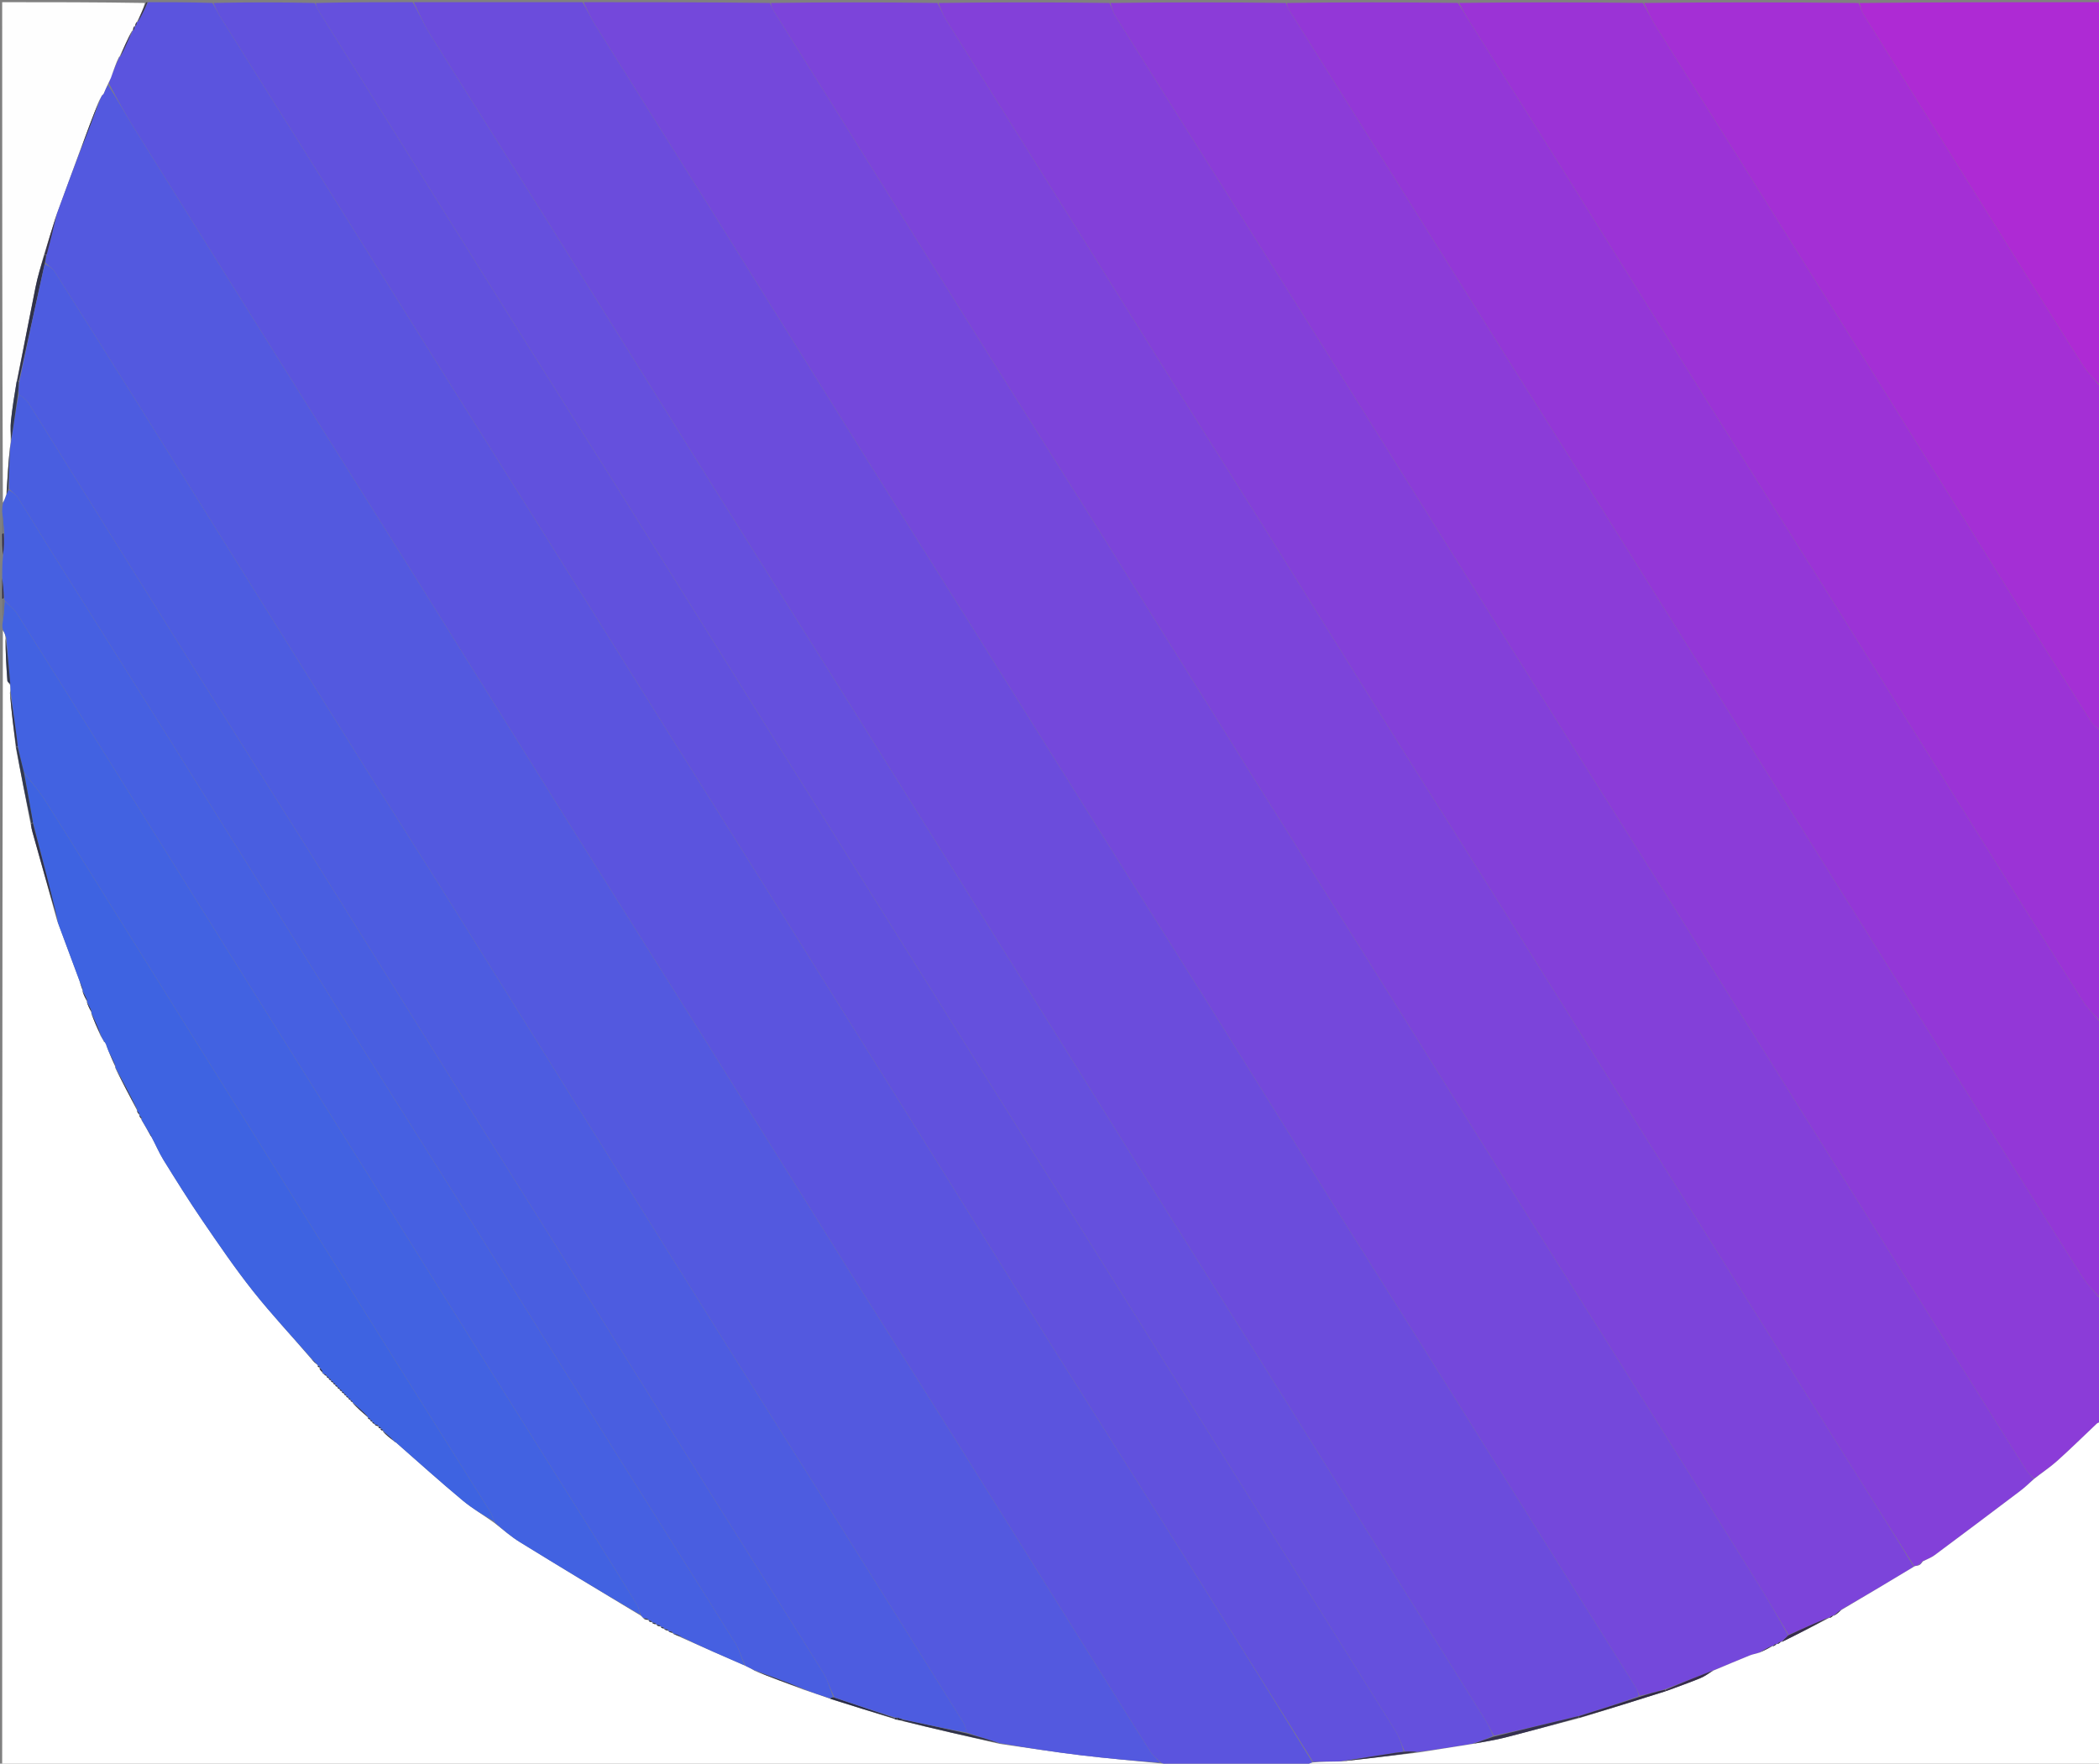 <svg version="1.1" id="Layer_1" xmlns="http://www.w3.org/2000/svg" xmlns:xlink="http://www.w3.org/1999/xlink" x="0px" y="0px"
	 width="100%" viewBox="0 0 964 810" enable-background="new 0 0 964 810" xml:space="preserve">
<rect x="0" y="0" width="964" height="810" fill="#808080" stroke="none"/>
<path fill="#FFFFFF" opacity="1" stroke="none" 
	d="
M538,811 
	C359.072,811 180.144,811 1,811 
	C1,637.308 1,463.617 1.324,289.587 
	C2.067,290.48 2.487,291.712 2.538,293.162 
	C2.554,299.783 2.903,306.188 3.385,312.584 
	C3.432,313.207 4.303,313.767 4.784,314.954 
	C4.824,316.344 4.871,317.137 4.563,318.134 
	C5.227,326.558 6.246,334.779 7.26,343.403 
	C9.522,355.203 11.79,366.598 14.049,378.397 
	C14.331,379.913 14.605,381.03 14.915,382.138 
	C18.621,395.405 22.332,408.671 26.048,422.236 
	C26.405,423.406 26.775,424.27 27.103,425.15 
	C30.304,433.746 33.498,442.344 36.612,450.756 
	C37.006,452.069 37.483,453.567 37.976,455.036 
	C37.993,455.006 37.925,455.015 37.907,455.372 
	C38.579,457.174 39.268,458.62 39.975,460.035 
	C39.992,460.005 39.924,460.019 39.91,460.374 
	C40.584,462.174 41.273,463.619 41.978,465.034 
	C41.994,465.004 41.929,465.023 41.919,465.402 
	C43.253,468.918 44.597,472.056 46.077,475.501 
	C46.813,476.714 47.41,477.621 47.881,478.585 
	C47.754,478.641 47.637,478.395 47.637,478.395 
	C47.637,478.395 48.009,478.393 48.254,478.785 
	C48.633,479.456 48.767,479.734 48.833,480.003 
	C48.766,479.994 48.695,479.812 49.003,480.517 
	C49.476,481.709 49.642,482.194 49.897,482.832 
	C50.978,485.343 51.969,487.7 52.978,490.03 
	C52.996,490.002 52.934,490.025 52.939,490.399 
	C56.282,497.201 59.621,503.63 62.977,510.031 
	C62.995,510.003 62.931,510.02 62.922,510.327 
	C63.263,511.109 63.612,511.584 63.978,512.031 
	C63.996,512.003 63.932,512.019 63.924,512.325 
	C64.266,513.107 64.617,513.582 64.983,514.031 
	C64.998,514.003 64.94,514.028 64.977,514.391 
	C66.556,517.137 68.099,519.521 69.642,521.904 
	C69.554,521.906 69.426,521.946 69.385,521.903 
	C69.277,521.789 69.208,521.639 69.471,521.935 
	C71.576,525.859 73.082,529.508 75.136,532.816 
	C80.906,542.108 86.689,551.405 92.86,560.43 
	C100.391,571.442 107.915,582.502 116.194,592.946 
	C124.707,603.686 134.126,613.709 143.07,624.221 
	C143.997,625.294 145.001,626.191 145.997,627.047 
	C145.989,627.007 145.909,627.027 145.855,627.383 
	C146.171,627.874 146.541,628.007 146.923,628.099 
	C146.935,628.057 146.847,628.059 146.693,628.407 
	C147.064,629.303 147.59,629.852 148.128,630.536 
	C148.242,630.852 148.395,630.927 148.788,631.152 
	C149.311,631.628 149.646,631.851 149.987,632.04 
	C149.992,632.007 149.929,632.032 149.979,632.304 
	C150.34,632.742 150.652,632.907 150.978,633.039 
	C150.994,633.006 150.928,633.037 150.979,633.308 
	C151.341,633.744 151.652,633.908 151.978,634.039 
	C151.994,634.006 151.928,634.037 151.979,634.308 
	C152.341,634.744 152.652,634.908 152.978,635.039 
	C152.994,635.006 152.928,635.037 152.979,635.308 
	C153.34,635.744 153.65,635.908 153.977,636.04 
	C153.994,636.006 153.927,636.04 153.975,636.312 
	C154.334,636.748 154.646,636.911 154.976,637.04 
	C154.994,637.006 154.926,637.042 154.975,637.314 
	C155.335,637.749 155.646,637.911 155.976,638.04 
	C155.994,638.006 155.926,638.042 155.975,638.314 
	C156.335,638.749 156.646,638.911 156.976,639.04 
	C156.994,639.006 156.926,639.042 156.975,639.315 
	C157.339,639.751 157.653,639.913 157.979,640.042 
	C157.991,640.009 157.924,640.031 157.973,640.308 
	C158.341,640.748 158.658,640.912 158.983,641.043 
	C158.991,641.009 158.923,641.023 158.973,641.301 
	C159.341,641.744 159.659,641.911 159.984,642.043 
	C159.991,642.009 159.923,642.023 159.973,642.301 
	C160.341,642.744 160.659,642.911 160.984,643.043 
	C160.991,643.009 160.923,643.023 160.973,643.3 
	C161.339,643.744 161.656,643.911 161.982,644.044 
	C161.991,644.009 161.926,644.039 161.989,644.371 
	C164.354,646.827 166.658,648.95 168.976,651.041 
	C168.991,651.008 168.922,651.029 168.971,651.304 
	C169.335,651.743 169.649,651.908 169.978,652.04 
	C169.993,652.007 169.927,652.038 169.979,652.309 
	C170.341,652.744 170.652,652.908 170.979,653.039 
	C170.994,653.006 170.928,653.038 170.982,653.308 
	C171.352,653.74 171.668,653.901 171.991,654.032 
	C171.997,654.002 171.941,654.026 172.101,654.338 
	C172.821,654.824 173.38,654.998 173.944,655.123 
	C173.95,655.074 173.853,655.091 173.743,655.457 
	C174.057,655.931 174.482,656.039 174.927,656.1 
	C174.947,656.052 174.853,656.095 174.748,656.447 
	C175.077,656.905 175.512,657.01 175.956,657.075 
	C175.965,657.033 175.886,657.064 175.836,657.404 
	C177.458,659.123 179.132,660.502 181.002,662.011 
	C181.198,662.141 181.667,662.193 181.71,662.329 
	C181.609,662.427 181.466,662.389 181.323,662.351 
	C181.381,662.255 181.44,662.159 181.745,662.375 
	C192.134,671.52 202.15,680.506 212.479,689.117 
	C216.969,692.861 222.101,695.835 227.092,699.463 
	C231.096,702.625 234.767,705.777 238.835,708.287 
	C257.161,719.595 275.6,730.721 294.231,741.983 
	C294.803,742.395 295.142,742.737 295.667,743.411 
	C296.554,743.871 297.255,743.999 297.969,744.083 
	C297.982,744.038 297.903,744.089 297.945,744.475 
	C298.485,744.937 298.983,745.013 299.488,745.052 
	C299.494,745.016 299.429,745.049 299.629,745.432 
	C300.385,745.905 300.941,745.996 301.494,746.05 
	C301.491,746.015 301.429,746.049 301.629,746.432 
	C302.385,746.905 302.941,746.995 303.492,747.05 
	C303.488,747.014 303.426,747.052 303.542,747.386 
	C304.102,747.836 304.546,747.952 304.993,748.036 
	C304.996,748.004 304.941,748.037 305.115,748.288 
	C305.854,748.715 306.418,748.891 306.989,749.036 
	C306.996,749.004 306.941,749.037 307.115,749.288 
	C307.854,749.715 308.418,749.891 308.989,750.036 
	C308.997,750.004 308.942,750.039 309.13,750.299 
	C310.489,750.994 311.661,751.429 313.067,752.145 
	C322.868,756.581 332.433,760.735 342.332,765.041 
	C343.931,765.815 345.198,766.439 346.608,767.351 
	C354.007,770.354 361.261,773.07 368.884,775.946 
	C373.203,777.395 377.154,778.684 381.354,780.226 
	C391.314,783.41 401.026,786.341 410.872,789.496 
	C411.339,789.772 411.672,789.823 412.299,789.972 
	C413.002,790.074 413.411,790.077 414.087,790.344 
	C429.103,794.007 443.851,797.408 459.046,800.901 
	C471.754,802.718 483.995,804.626 496.286,806.112 
	C508.495,807.589 520.755,808.641 533.378,809.929 
	C535.175,810.319 536.588,810.659 538,811 
z"/>
<path fill="#7448DB" opacity="1" stroke="none" 
	d="
M268,1 
	C296.354,1 324.708,1 353.536,1.371 
	C354.339,2.659 354.516,3.67 355.02,4.478 
	C365.298,20.951 375.63,37.391 385.917,53.859 
	C408.955,90.733 431.939,127.641 455.012,164.493 
	C471.57,190.937 488.29,217.279 504.843,243.726 
	C527.91,280.582 550.859,317.512 573.915,354.375 
	C591.516,382.515 609.237,410.579 626.844,438.716 
	C648.675,473.605 670.414,508.551 692.247,543.438 
	C706.774,566.65 721.436,589.776 735.969,612.984 
	C759.575,650.679 783.154,688.39 806.675,726.138 
	C811.755,734.289 816.54,742.624 821.274,751.104 
	C820.069,752.248 819.05,753.162 818.018,754.042 
	C818.004,754.008 818.068,754.043 817.713,753.949 
	C816.914,754.264 816.47,754.672 816.016,755.045 
	C816.006,755.01 816.069,755.046 815.714,754.952 
	C814.915,755.265 814.471,755.672 814.015,756.045 
	C814.005,756.009 814.067,756.049 813.702,755.934 
	C811.664,756.819 809.992,757.819 807.958,759 
	C806.219,759.561 804.787,759.808 803.472,760.343 
	C797.941,762.592 792.445,764.926 786.579,767.26 
	C779.136,770.146 772.05,773.003 764.569,775.856 
	C760.452,776.967 756.73,778.082 752.978,778.827 
	C752.29,777.128 751.739,775.73 750.957,774.477 
	C740.676,758.004 730.355,741.557 720.058,725.095 
	C698.496,690.624 676.96,656.136 655.376,621.678 
	C642.337,600.862 629.18,580.119 616.162,559.29 
	C595.053,525.514 574.047,491.674 552.936,457.899 
	C538.334,434.538 523.604,411.256 508.978,387.911 
	C487.478,353.596 466.035,319.246 444.538,284.93 
	C429.736,261.301 414.841,237.731 400.065,214.086 
	C375.967,175.525 351.969,136.9 327.859,98.346 
	C309.644,69.219 291.292,40.177 273.085,11.044 
	C271.104,7.875 269.681,4.356 268,1 
z"/>
<path fill="#6B4CDC" opacity="1" stroke="none" 
	d="
M267.531,1 
	C269.681,4.356 271.104,7.875 273.085,11.044 
	C291.292,40.177 309.644,69.219 327.859,98.346 
	C351.969,136.9 375.967,175.525 400.065,214.086 
	C414.841,237.731 429.736,261.301 444.538,284.93 
	C466.035,319.246 487.478,353.596 508.978,387.911 
	C523.604,411.256 538.334,434.538 552.936,457.899 
	C574.047,491.674 595.053,525.514 616.162,559.29 
	C629.18,580.119 642.337,600.862 655.376,621.678 
	C676.96,656.136 698.496,690.624 720.058,725.095 
	C730.355,741.557 740.676,758.004 750.957,774.477 
	C751.739,775.73 752.29,777.128 752.676,779.028 
	C743.273,782.467 734.142,785.336 724.633,788.238 
	C711.548,791.355 698.841,794.439 686.084,797.137 
	C684.557,794.17 683.167,791.535 681.592,789.016 
	C667.429,766.358 653.221,743.728 639.051,721.075 
	C617.576,686.746 596.142,652.39 574.647,618.073 
	C558.173,591.771 541.598,565.533 525.13,539.227 
	C503.378,504.483 481.687,469.701 459.968,434.937 
	C434.908,394.824 409.877,354.692 384.775,314.606 
	C365.309,283.52 345.704,252.523 326.251,221.43 
	C301.516,181.896 276.917,142.277 252.175,102.748 
	C233.949,73.628 215.532,44.628 197.348,15.482 
	C194.494,10.907 192.43,5.84 190,1 
	C215.688,1 241.375,1 267.531,1 
z"/>
<path fill="#5B54DE" opacity="1" stroke="none" 
	d="
M538.4,811 
	C536.588,810.659 535.175,810.319 533.318,809.593 
	C531.396,807.727 529.595,806.453 528.496,804.731 
	C521.619,793.957 514.894,783.086 508.126,772.242 
	C485.099,735.349 462.112,698.43 439.035,661.568 
	C422.475,635.117 405.741,608.774 389.184,582.321 
	C366.111,545.457 343.172,508.508 320.095,471.645 
	C301.862,442.521 283.452,413.507 265.222,384.381 
	C240.476,344.842 215.857,305.224 191.125,265.677 
	C173.522,237.529 155.797,209.457 138.175,181.321 
	C112.711,140.666 87.26,100.002 61.88,59.294 
	C57.682,52.561 53.87,45.588 49.96,38.21 
	C50.334,37.064 50.627,36.434 50.846,35.576 
	C52.165,32.211 53.557,29.073 54.971,25.966 
	C54.991,25.998 54.922,25.967 55.286,25.998 
	C57.416,21.997 59.183,17.966 60.97,13.966 
	C60.991,13.996 60.921,13.973 61.286,13.977 
	C61.752,13.299 61.852,12.616 61.971,11.964 
	C61.991,11.995 61.921,11.972 62.288,11.979 
	C62.757,11.303 62.859,10.62 62.978,9.969 
	C62.995,10 62.936,9.962 63.283,10.083 
	C65.087,7.137 66.543,4.068 68,1 
	C77.688,1 87.375,1 97.568,1.358 
	C99.043,3.638 99.87,5.65 101.008,7.468 
	C113.602,27.581 126.277,47.643 138.866,67.76 
	C160.609,102.507 182.29,137.292 204.028,172.042 
	C217.934,194.271 231.917,216.451 245.827,238.678 
	C267.483,273.283 289.088,307.919 310.75,342.521 
	C325.455,366.011 340.244,389.45 354.952,412.938 
	C376.618,447.538 398.264,482.15 419.883,516.778 
	C440.975,550.562 461.973,584.404 483.108,618.16 
	C499.929,645.026 516.931,671.777 533.786,698.621 
	C556.905,735.441 579.96,772.301 602.833,809.46 
	C600.749,810.185 598.874,810.592 597,811 
	C596.25,811 595.5,811 594.117,810.676 
	C590.257,810.291 587.031,810.229 583.369,810.074 
	C579.622,810.32 576.311,810.66 573,811 
	C569.969,811 566.939,811 563.321,810.584 
	C559.157,810.134 555.58,810.1 551.557,810.045 
	C548.074,810.35 545.037,810.675 542,811 
	C540.933,811 539.867,811 538.4,811 
z"/>
<path fill="#7C44DA" opacity="1" stroke="none" 
	d="
M821.461,750.874 
	C816.54,742.624 811.755,734.289 806.675,726.138 
	C783.154,688.39 759.575,650.679 735.969,612.984 
	C721.436,589.776 706.774,566.65 692.247,543.438 
	C670.414,508.551 648.675,473.605 626.844,438.716 
	C609.237,410.579 591.516,382.515 573.915,354.375 
	C550.859,317.512 527.91,280.582 504.843,243.726 
	C488.29,217.279 471.57,190.937 455.012,164.493 
	C431.939,127.641 408.955,90.733 385.917,53.859 
	C375.63,37.391 365.298,20.951 355.02,4.478 
	C354.516,3.67 354.339,2.659 354.005,1.371 
	C379.354,1 404.708,1 430.536,1.376 
	C432.114,4.136 432.98,6.667 434.359,8.879 
	C448.496,31.562 462.736,54.182 476.909,76.843 
	C498.65,111.609 520.334,146.411 542.095,181.164 
	C554.959,201.707 567.986,222.148 580.83,242.703 
	C601.591,275.927 622.22,309.235 642.988,342.455 
	C656.188,363.571 669.586,384.563 682.81,405.664 
	C704.495,440.268 726.107,474.919 747.759,509.545 
	C761.841,532.066 775.943,554.576 790.031,577.093 
	C811.516,611.431 832.989,645.776 854.485,680.108 
	C862.672,693.185 870.906,706.233 878.932,719.575 
	C867.776,726.339 856.807,732.822 845.509,739.337 
	C844.133,740.266 843.086,741.163 842.02,742.032 
	C842.002,742.004 842.063,742.033 841.709,741.935 
	C840.911,742.25 840.467,742.664 840.014,743.043 
	C840.005,743.009 840.067,743.044 839.694,742.941 
	C833.367,745.516 827.414,748.195 821.461,750.874 
z"/>
<path fill="#8340D9" opacity="1" stroke="none" 
	d="
M879.119,719.295 
	C870.906,706.233 862.672,693.185 854.485,680.108 
	C832.989,645.776 811.516,611.431 790.031,577.093 
	C775.943,554.576 761.841,532.066 747.759,509.545 
	C726.107,474.919 704.495,440.268 682.81,405.664 
	C669.586,384.563 656.188,363.571 642.988,342.455 
	C622.22,309.235 601.591,275.927 580.83,242.703 
	C567.986,222.148 554.959,201.707 542.095,181.164 
	C520.334,146.411 498.65,111.609 476.909,76.843 
	C462.736,54.182 448.496,31.562 434.359,8.879 
	C432.98,6.667 432.114,4.136 431.005,1.376 
	C457.021,1 483.042,1 509.536,1.376 
	C510.722,3.596 511.158,5.613 512.188,7.258 
	C528.208,32.861 544.308,58.413 560.383,83.981 
	C575.223,107.583 590.09,131.168 604.883,154.799 
	C626.631,189.541 648.324,224.317 670.04,259.079 
	C688.414,288.493 706.757,317.927 725.171,347.317 
	C739.708,370.521 754.367,393.647 768.906,416.849 
	C790.582,451.441 812.197,486.07 833.842,520.681 
	C847.92,543.192 862.002,565.7 876.086,588.207 
	C894.22,617.184 912.346,646.167 930.531,675.111 
	C931.467,676.601 932.936,677.755 933.999,679.372 
	C931.751,681.441 929.737,683.305 927.557,684.951 
	C914.586,694.748 901.598,704.523 888.553,714.222 
	C886.94,715.422 884.96,716.128 882.822,717.076 
	C881.995,717.696 881.496,718.304 880.684,718.974 
	C879.954,719.122 879.536,719.208 879.119,719.295 
z"/>
<path fill="#8B3CD8" opacity="1" stroke="none" 
	d="
M934.156,679.065 
	C932.936,677.755 931.467,676.601 930.531,675.111 
	C912.346,646.167 894.22,617.184 876.086,588.207 
	C862.002,565.7 847.92,543.192 833.842,520.681 
	C812.197,486.07 790.582,451.441 768.906,416.849 
	C754.367,393.647 739.708,370.521 725.171,347.317 
	C706.757,317.927 688.414,288.493 670.04,259.079 
	C648.324,224.317 626.631,189.541 604.883,154.799 
	C590.09,131.168 575.223,107.583 560.383,83.981 
	C544.308,58.413 528.208,32.861 512.188,7.258 
	C511.158,5.613 510.722,3.596 510.005,1.376 
	C536.688,1 563.375,1 590.536,1.37 
	C591.238,2.524 591.302,3.41 591.719,4.076 
	C607.84,29.826 624.013,55.543 640.138,81.29 
	C658.466,110.554 676.729,139.859 695.069,169.115 
	C707.942,189.652 720.938,210.112 733.805,230.652 
	C755.484,265.26 777.099,299.908 798.751,334.533 
	C812.834,357.054 826.942,379.559 841.023,402.08 
	C862.41,436.284 883.783,470.496 905.164,504.704 
	C922.145,531.874 939.067,559.081 956.179,586.167 
	C958.648,590.076 962.037,593.404 965,597 
	C965,615.354 965,633.708 964.672,652.635 
	C963.899,653.399 963.355,653.485 963.023,653.798 
	C956.942,659.528 950.999,665.409 944.781,670.985 
	C941.48,673.946 937.713,676.389 934.156,679.065 
z"/>
<path fill="#9337D7" opacity="1" stroke="none" 
	d="
M965,596.531 
	C962.037,593.404 958.648,590.076 956.179,586.167 
	C939.067,559.081 922.145,531.874 905.164,504.704 
	C883.783,470.496 862.41,436.284 841.023,402.08 
	C826.942,379.559 812.834,357.054 798.751,334.533 
	C777.099,299.908 755.484,265.26 733.805,230.652 
	C720.938,210.112 707.942,189.652 695.069,169.115 
	C676.729,139.859 658.466,110.554 640.138,81.29 
	C624.013,55.543 607.84,29.826 591.719,4.076 
	C591.302,3.41 591.238,2.524 591.005,1.37 
	C617.021,1 643.042,1 669.568,1.353 
	C671.758,4.555 673.376,7.445 675.136,10.247 
	C689.702,33.429 704.354,56.559 718.865,79.775 
	C741.291,115.654 763.58,151.619 786.016,187.492 
	C804.229,216.613 822.622,245.622 840.848,274.736 
	C862.243,308.911 883.529,343.155 904.89,377.352 
	C921.943,404.654 938.976,431.968 956.182,459.174 
	C958.652,463.079 962.038,466.406 965,470 
	C965,512.021 965,554.042 965,596.531 
z"/>
<path fill="#6151DD" opacity="1" stroke="none" 
	d="
M603.042,809.143 
	C579.96,772.301 556.905,735.441 533.786,698.621 
	C516.931,671.777 499.929,645.026 483.108,618.16 
	C461.973,584.404 440.975,550.562 419.883,516.778 
	C398.264,482.15 376.618,447.538 354.952,412.938 
	C340.244,389.45 325.455,366.011 310.75,342.521 
	C289.088,307.919 267.483,273.283 245.827,238.678 
	C231.917,216.451 217.934,194.271 204.028,172.042 
	C182.29,137.292 160.609,102.507 138.866,67.76 
	C126.277,47.643 113.602,27.581 101.008,7.468 
	C99.87,5.65 99.043,3.638 98.036,1.358 
	C113.354,1 128.708,1 144.536,1.371 
	C145.339,2.659 145.517,3.669 146.02,4.477 
	C152.955,15.606 159.952,26.696 166.898,37.818 
	C189.935,74.701 212.922,111.616 235.998,148.475 
	C252.558,174.923 269.278,201.271 285.841,227.718 
	C307.688,262.605 329.434,297.555 351.254,332.459 
	C365.155,354.696 379.124,376.891 393.04,399.118 
	C414.531,433.444 435.989,467.791 457.488,502.112 
	C472.292,525.744 487.164,549.333 501.965,572.966 
	C523.55,607.43 545.083,641.926 566.664,676.392 
	C591.417,715.922 616.226,755.418 640.913,794.99 
	C642.712,797.873 643.719,801.251 644.729,804.552 
	C643.22,804.799 642.067,804.823 640.936,804.995 
	C632.618,806.259 624.304,807.552 615.53,808.906 
	C611.061,809.031 607.052,809.087 603.042,809.143 
z"/>
<path fill="#6550DD" opacity="1" stroke="none" 
	d="
M645.094,804.398 
	C643.719,801.251 642.712,797.873 640.913,794.99 
	C616.226,755.418 591.417,715.922 566.664,676.392 
	C545.083,641.926 523.55,607.43 501.965,572.966 
	C487.164,549.333 472.292,525.744 457.488,502.112 
	C435.989,467.791 414.531,433.444 393.04,399.118 
	C379.124,376.891 365.155,354.696 351.254,332.459 
	C329.434,297.555 307.688,262.605 285.841,227.718 
	C269.278,201.271 252.558,174.923 235.998,148.475 
	C212.922,111.616 189.935,74.701 166.898,37.818 
	C159.952,26.696 152.955,15.606 146.02,4.477 
	C145.517,3.669 145.339,2.659 145.005,1.371 
	C159.688,1 174.375,1 189.531,1 
	C192.43,5.84 194.494,10.907 197.348,15.482 
	C215.532,44.628 233.949,73.628 252.175,102.748 
	C276.917,142.277 301.516,181.896 326.251,221.43 
	C345.704,252.523 365.309,283.52 384.775,314.606 
	C409.877,354.692 434.908,394.824 459.968,434.937 
	C481.687,469.701 503.378,504.483 525.13,539.227 
	C541.598,565.533 558.173,591.771 574.647,618.073 
	C596.142,652.39 617.576,686.746 639.051,721.075 
	C653.221,743.728 667.429,766.358 681.592,789.016 
	C683.167,791.535 684.557,794.17 685.743,797.263 
	C682.487,798.768 679.521,799.761 676.115,800.871 
	C667.47,802.297 659.264,803.607 650.832,804.595 
	C648.769,804.315 646.932,804.356 645.094,804.398 
z"/>
<path fill="#9B33D6" opacity="1" stroke="none" 
	d="
M965,469.531 
	C962.038,466.406 958.652,463.079 956.182,459.174 
	C938.976,431.968 921.943,404.654 904.89,377.352 
	C883.529,343.155 862.243,308.911 840.848,274.736 
	C822.622,245.622 804.229,216.613 786.016,187.492 
	C763.58,151.619 741.291,115.654 718.865,79.775 
	C704.354,56.559 689.702,33.429 675.136,10.247 
	C673.376,7.445 671.758,4.555 670.037,1.353 
	C698.021,1 726.042,1 754.536,1.375 
	C756.756,5.102 758.286,8.59 760.282,11.787 
	C773.469,32.909 786.785,53.951 800.005,75.053 
	C821.509,109.377 842.994,143.712 864.445,178.069 
	C882.468,206.936 900.405,235.857 918.428,264.724 
	C932.318,286.972 946.25,309.194 960.272,331.358 
	C961.421,333.176 963.404,334.465 965,336 
	C965,380.354 965,424.708 965,469.531 
z"/>
<path fill="#A42FD5" opacity="1" stroke="none" 
	d="
M965,335.531 
	C963.404,334.465 961.421,333.176 960.272,331.358 
	C946.25,309.194 932.318,286.972 918.428,264.724 
	C900.405,235.857 882.468,206.936 864.445,178.069 
	C842.994,143.712 821.509,109.377 800.005,75.053 
	C786.785,53.951 773.469,32.909 760.282,11.787 
	C758.286,8.59 756.756,5.102 755.005,1.375 
	C787.688,1 820.375,1 853.532,1.388 
	C854.538,3.292 854.819,4.967 855.649,6.302 
	C872.122,32.8 888.652,59.263 905.183,85.726 
	C922.153,112.892 939.074,140.09 956.181,167.171 
	C958.649,171.078 962.037,174.405 965,178 
	C965,230.354 965,282.708 965,335.531 
z"/>
<path fill="#FFFFFF" opacity="1" stroke="none" 
	d="
M651.058,804.918 
	C659.264,803.607 667.47,802.297 676.471,800.907 
	C681.955,799.89 686.696,799.154 691.323,797.974 
	C702.581,795.102 713.787,792.025 725.426,789.045 
	C738.892,784.946 751.946,780.832 765.34,776.604 
	C770.748,774.594 775.861,772.808 780.862,770.75 
	C783.006,769.867 784.918,768.42 786.936,767.229 
	C792.445,764.926 797.941,762.592 803.472,760.343 
	C804.787,759.808 806.219,759.561 808.267,758.947 
	C810.647,757.825 812.357,756.937 814.067,756.049 
	C814.067,756.049 814.005,756.009 814.331,756.064 
	C815.128,755.761 815.598,755.404 816.069,755.046 
	C816.069,755.046 816.006,755.01 816.332,755.064 
	C817.129,754.76 817.599,754.401 818.068,754.043 
	C818.068,754.043 818.004,754.008 818.391,754.041 
	C825.875,750.398 832.971,746.721 840.067,743.044 
	C840.067,743.044 840.005,743.009 840.321,743.058 
	C841.112,742.749 841.587,742.391 842.063,742.033 
	C842.063,742.033 842.002,742.004 842.342,742.024 
	C843.734,741.131 844.786,740.218 845.837,739.304 
	C856.807,732.822 867.776,726.339 878.932,719.575 
	C879.536,719.208 879.954,719.122 881.004,719.005 
	C882.141,718.337 882.646,717.7 883.15,717.063 
	C884.96,716.128 886.94,715.422 888.553,714.222 
	C901.598,704.523 914.586,694.748 927.557,684.951 
	C929.737,683.305 931.751,681.441 933.999,679.372 
	C937.713,676.389 941.48,673.946 944.781,670.985 
	C950.999,665.409 956.942,659.528 963.023,653.798 
	C963.355,653.485 963.899,653.399 964.672,653.103 
	C965,705.623 965,758.246 965,811 
	C842.646,811 720.292,811 597.469,811 
	C598.874,810.592 600.749,810.185 602.833,809.46 
	C607.052,809.087 611.061,809.031 615.985,808.982 
	C628.285,807.631 639.672,806.275 651.058,804.918 
z"/>
<path fill="#4660E1" opacity="1" stroke="none" 
	d="
M295.48,743.079 
	C295.142,742.737 294.803,742.395 294.231,741.601 
	C293.54,739.777 293.324,738.256 292.586,737.056 
	C284.936,724.623 277.235,712.221 269.485,699.85 
	C254.688,676.232 239.825,652.655 225.035,629.033 
	C203.555,594.726 182.125,560.387 160.655,526.075 
	C144.815,500.761 128.927,475.477 113.093,450.16 
	C91.365,415.421 69.667,380.663 47.956,345.912 
	C34.596,324.528 21.282,303.114 7.809,281.801 
	C6.394,279.563 4.041,277.919 2.063,275.761 
	C2.003,275.523 1.89,275.044 1.932,274.593 
	C1.649,271.094 1.325,268.047 1,265 
	C1,261.969 1,258.939 1.393,255.293 
	C1.822,251.438 1.858,248.198 1.926,244.515 
	C1.639,241.048 1.32,238.024 1,235 
	C1,233.933 1,232.867 1.324,231.276 
	C2.068,229.52 2.489,228.288 3.081,226.828 
	C3.44,226.065 3.626,225.531 4.176,225.025 
	C5.728,226.122 7.234,226.99 8.058,228.291 
	C13.747,237.262 19.244,246.354 24.895,255.35 
	C43.17,284.446 61.542,313.482 79.77,342.607 
	C104.515,382.144 129.12,421.768 153.866,461.305 
	C172.095,490.429 190.513,519.436 208.741,548.562 
	C233.486,588.098 258.087,627.726 282.832,667.262 
	C301.061,696.387 319.473,725.398 337.655,754.551 
	C339.608,757.683 340.575,761.429 341.999,764.89 
	C332.433,760.735 322.868,756.581 312.974,751.809 
	C311.411,750.809 310.176,750.424 308.942,750.039 
	C308.942,750.039 308.997,750.004 309.007,749.664 
	C308.325,749.228 307.633,749.133 306.941,749.037 
	C306.941,749.037 306.996,749.004 307.007,748.664 
	C306.325,748.228 305.633,748.133 304.941,748.037 
	C304.941,748.037 304.996,748.004 304.958,747.645 
	C304.422,747.208 303.924,747.13 303.426,747.052 
	C303.426,747.052 303.488,747.014 303.293,746.662 
	C302.542,746.223 301.985,746.136 301.429,746.049 
	C301.429,746.049 301.491,746.015 301.295,745.663 
	C300.542,745.223 299.985,745.136 299.429,745.049 
	C299.429,745.049 299.494,745.016 299.388,744.696 
	C298.823,744.281 298.363,744.185 297.903,744.089 
	C297.903,744.089 297.982,744.038 297.841,743.714 
	C296.96,743.287 296.22,743.183 295.48,743.079 
z"/>
<path fill="#4262E1" opacity="1" stroke="none" 
	d="
M2.123,276 
	C4.041,277.919 6.394,279.563 7.809,281.801 
	C21.282,303.114 34.596,324.528 47.956,345.912 
	C69.667,380.663 91.365,415.421 113.093,450.16 
	C128.927,475.477 144.815,500.761 160.655,526.075 
	C182.125,560.387 203.555,594.726 225.035,629.033 
	C239.825,652.655 254.688,676.232 269.485,699.85 
	C277.235,712.221 284.936,724.623 292.586,737.056 
	C293.324,738.256 293.54,739.777 293.998,741.531 
	C275.6,730.721 257.161,719.595 238.835,708.287 
	C234.767,705.777 231.096,702.625 227.105,699.083 
	C226.306,696.917 225.81,695.333 224.957,693.972 
	C210.408,670.773 195.769,647.63 181.24,624.417 
	C159.404,589.529 137.646,554.592 115.84,519.685 
	C97.551,490.409 79.236,461.147 60.939,431.876 
	C47.569,410.485 34.282,389.041 20.784,367.731 
	C17.939,363.24 14.338,359.228 10.958,354.619 
	C9.918,350.482 9.006,346.722 8.136,342.515 
	C7.091,334.022 6.005,325.976 4.918,317.931 
	C4.871,317.137 4.824,316.344 4.727,314.698 
	C4.087,306.878 3.497,299.911 2.908,292.944 
	C2.487,291.712 2.067,290.48 1.324,289.124 
	C1,287.933 1,286.867 1.326,285.152 
	C1.809,281.669 1.966,278.834 2.123,276 
z"/>
<path fill="#AE2AD4" opacity="1" stroke="none" 
	d="
M965,177.531 
	C962.037,174.405 958.649,171.078 956.181,167.171 
	C939.074,140.09 922.153,112.892 905.183,85.726 
	C888.652,59.263 872.122,32.8 855.649,6.302 
	C854.819,4.967 854.538,3.292 854,1.388 
	C890.944,1 927.887,1 965,1 
	C965,59.687 965,118.375 965,177.531 
z"/>
<path fill="#FEFEFE" opacity="1" stroke="none" 
	d="
M2.91,227.056 
	C2.489,228.288 2.068,229.52 1.324,230.876 
	C1,154.447 1,77.894 1,1 
	C22.686,1 44.375,1 66.556,1.361 
	C65.678,4.469 64.307,7.215 62.936,9.962 
	C62.936,9.962 62.995,10 62.724,10.141 
	C62.276,10.845 62.098,11.409 61.921,11.972 
	C61.921,11.972 61.991,11.995 61.683,12.093 
	C61.224,12.785 61.072,13.379 60.921,13.973 
	C60.921,13.973 60.991,13.996 60.662,14.118 
	C58.53,18.149 56.726,22.058 54.922,25.967 
	C54.922,25.967 54.991,25.998 54.659,26.127 
	C53.191,29.439 52.056,32.621 50.92,35.803 
	C50.627,36.434 50.334,37.064 49.655,38.42 
	C48.717,40.508 48.164,41.87 47.508,43.26 
	C47.405,43.287 47.229,43.654 46.922,43.805 
	C46.413,44.559 46.211,45.162 45.678,45.924 
	C42.489,53.748 39.63,61.412 36.671,69.359 
	C33.093,79.155 29.617,88.669 25.985,98.505 
	C23.963,104.884 22.097,110.942 20.092,117.362 
	C18.746,122.363 17.325,126.959 16.373,131.649 
	C13.446,146.069 10.697,160.525 7.645,175.275 
	C6.603,181.456 5.672,187.315 5.036,193.207 
	C4.72,196.135 4.945,199.123 4.92,202.694 
	C4.837,204.115 4.758,204.924 4.528,205.516 
	C3.888,212.55 3.399,219.803 2.91,227.056 
z"/>
<path fill="#35314F" opacity="1" stroke="none" 
	d="
M63.283,10.083 
	C64.307,7.215 65.678,4.469 67.025,1.361 
	C67,1 67.5,1 67.75,1 
	C66.543,4.068 65.087,7.137 63.283,10.083 
z"/>
<path fill="#312B45" opacity="1" stroke="none" 
	d="
M573.458,811 
	C576.311,810.66 579.622,810.32 583.416,810.283 
	C583.899,810.584 584,811 584,811 
	C580.639,811 577.277,811 573.458,811 
z"/>
<path fill="#312B45" opacity="1" stroke="none" 
	d="
M552.004,810.065 
	C555.58,810.1 559.157,810.134 562.867,810.584 
	C559.639,811 556.277,811 552.469,810.766 
	C552.021,810.533 552.004,810.065 552.004,810.065 
z"/>
<path fill="#74767C" opacity="1" stroke="none" 
	d="
M551.557,810.045 
	C552.004,810.065 552.021,810.533 552.011,810.766 
	C548.969,811 545.939,811 542.454,811 
	C545.037,810.675 548.074,810.35 551.557,810.045 
z"/>
<path fill="#74767C" opacity="1" stroke="none" 
	d="
M584.454,811 
	C584,811 583.899,810.584 583.852,810.376 
	C587.031,810.229 590.257,810.291 593.742,810.676 
	C590.969,811 587.939,811 584.454,811 
z"/>
<path fill="#74767C" opacity="1" stroke="none" 
	d="
M1,235.454 
	C1.32,238.024 1.639,241.048 1.702,244.506 
	C1.445,244.94 1,245 1,245 
	C1,241.969 1,238.939 1,235.454 
z"/>
<path fill="#312B45" opacity="1" stroke="none" 
	d="
M1,245.454 
	C1,245 1.445,244.94 1.669,244.949 
	C1.858,248.198 1.822,251.438 1.393,254.839 
	C1,251.969 1,248.939 1,245.454 
z"/>
<path fill="#312B45" opacity="1" stroke="none" 
	d="
M1,265.454 
	C1.325,268.047 1.649,271.094 1.709,274.601 
	C1.444,275.06 1,275 1,275 
	C1,271.969 1,268.939 1,265.454 
z"/>
<path fill="#74767C" opacity="1" stroke="none" 
	d="
M1,275.454 
	C1,275 1.444,275.06 1.667,275.052 
	C1.89,275.044 2.003,275.523 2.063,275.761 
	C1.966,278.834 1.809,281.669 1.326,284.752 
	C1,281.969 1,278.939 1,275.454 
z"/>
<path fill="#5359DF" opacity="1" stroke="none" 
	d="
M46.009,45.766 
	C46.211,45.162 46.413,44.559 46.964,43.72 
	C47.313,43.485 47.611,43.232 47.611,43.232 
	C48.164,41.87 48.717,40.508 49.575,38.936 
	C53.87,45.588 57.682,52.561 61.88,59.294 
	C87.26,100.002 112.711,140.666 138.175,181.321 
	C155.797,209.457 173.522,237.529 191.125,265.677 
	C215.857,305.224 240.476,344.842 265.222,384.381 
	C283.452,413.507 301.862,442.521 320.095,471.645 
	C343.172,508.508 366.111,545.457 389.184,582.321 
	C405.741,608.774 422.475,635.117 439.035,661.568 
	C462.112,698.43 485.099,735.349 508.126,772.242 
	C514.894,783.086 521.619,793.957 528.496,804.731 
	C529.595,806.453 531.396,807.727 532.933,809.544 
	C520.755,808.641 508.495,807.589 496.286,806.112 
	C483.995,804.626 471.754,802.718 459.015,800.559 
	C453.694,798.787 448.849,797.451 443.998,795.73 
	C443.501,793.952 443.245,792.412 442.481,791.189 
	C422.364,758.953 402.219,726.734 382.025,694.546 
	C365.445,668.12 348.75,641.767 332.187,615.331 
	C310.426,580.6 288.731,545.827 267.033,511.057 
	C247.619,479.947 228.288,448.784 208.827,417.704 
	C195.352,396.186 181.651,374.81 168.171,353.295 
	C146.322,318.423 124.572,283.49 102.78,248.582 
	C90.214,228.454 77.676,208.308 65.074,188.203 
	C51.767,166.972 38.428,145.761 24.995,124.611 
	C24.031,123.094 22.178,122.142 20.799,120.541 
	C20.969,119.117 21.078,118.08 21.458,116.815 
	C23.2,110.452 24.671,104.318 26.141,98.184 
	C29.617,88.669 33.093,79.155 36.948,69.125 
	C40.221,60.995 43.115,53.38 46.009,45.766 
z"/>
<path fill="#495EE0" opacity="1" stroke="none" 
	d="
M4.679,205.734 
	C4.758,204.924 4.837,204.115 5.165,202.374 
	C6.357,194.63 7.299,187.817 8.57,181.051 
	C10.224,182.313 11.854,183.327 12.817,184.782 
	C16.297,190.041 19.553,195.448 22.894,200.799 
	C45.926,237.695 68.922,274.614 92.002,311.48 
	C108.564,337.934 125.291,364.286 141.851,390.741 
	C164.928,427.609 187.892,464.548 210.954,501.426 
	C226.887,526.902 242.94,552.304 258.874,577.78 
	C281.938,614.656 304.906,651.593 327.986,688.459 
	C344.548,714.913 361.288,741.257 377.779,767.755 
	C379.997,771.319 381.224,775.501 382.657,779.378 
	C381.971,779.564 381.538,779.768 381.105,779.973 
	C377.154,778.684 373.203,777.395 368.865,775.63 
	C361.14,772.457 353.802,769.76 346.464,767.063 
	C345.198,766.439 343.931,765.815 342.332,765.041 
	C340.575,761.429 339.608,757.683 337.655,754.551 
	C319.473,725.398 301.061,696.387 282.832,667.262 
	C258.087,627.726 233.486,588.098 208.741,548.562 
	C190.513,519.436 172.095,490.429 153.866,461.305 
	C129.12,421.768 104.515,382.144 79.77,342.607 
	C61.542,313.482 43.17,284.446 24.895,255.35 
	C19.244,246.354 13.747,237.262 8.058,228.291 
	C7.234,226.99 5.728,226.122 4.153,224.563 
	C4.072,217.959 4.375,211.847 4.679,205.734 
z"/>
<path fill="#3E63E1" opacity="1" stroke="none" 
	d="
M11.086,354.996 
	C14.338,359.228 17.939,363.24 20.784,367.731 
	C34.282,389.041 47.569,410.485 60.939,431.876 
	C79.236,461.147 97.551,490.409 115.84,519.685 
	C137.646,554.592 159.404,589.529 181.24,624.417 
	C195.769,647.63 210.408,670.773 224.957,693.972 
	C225.81,695.333 226.306,696.917 226.955,698.778 
	C222.101,695.835 216.969,692.861 212.479,689.117 
	C202.15,680.506 192.134,671.52 181.773,662.398 
	C181.556,662.109 181.667,662.193 181.667,662.193 
	C181.667,662.193 181.198,662.141 180.921,661.7 
	C179.058,659.86 177.472,658.462 175.886,657.064 
	C175.886,657.064 175.965,657.033 175.937,656.77 
	C175.556,656.37 175.205,656.232 174.853,656.095 
	C174.853,656.095 174.947,656.052 174.926,655.791 
	C174.554,655.384 174.203,655.237 173.853,655.091 
	C173.853,655.091 173.95,655.074 173.886,654.776 
	C173.195,654.327 172.568,654.176 171.941,654.026 
	C171.941,654.026 171.997,654.002 172.049,653.69 
	C171.711,653.265 171.319,653.151 170.928,653.038 
	C170.928,653.038 170.994,653.006 171.047,652.699 
	C170.709,652.273 170.318,652.156 169.927,652.038 
	C169.927,652.038 169.993,652.007 170.04,651.714 
	C169.699,651.291 169.31,651.16 168.922,651.029 
	C168.922,651.029 168.991,651.008 169.05,650.693 
	C166.715,648.265 164.321,646.152 161.926,644.039 
	C161.926,644.039 161.991,644.009 161.992,643.73 
	C161.636,643.309 161.28,643.166 160.923,643.023 
	C160.923,643.023 160.991,643.009 160.992,642.729 
	C160.636,642.308 160.28,642.166 159.923,642.023 
	C159.923,642.023 159.991,642.009 159.992,641.729 
	C159.636,641.308 159.28,641.166 158.923,641.023 
	C158.923,641.023 158.991,641.009 158.997,640.722 
	C158.643,640.3 158.283,640.166 157.924,640.031 
	C157.924,640.031 157.991,640.009 158.023,639.704 
	C157.679,639.28 157.302,639.161 156.926,639.042 
	C156.926,639.042 156.994,639.006 157.052,638.697 
	C156.716,638.272 156.321,638.157 155.926,638.042 
	C155.926,638.042 155.994,638.006 156.052,637.697 
	C155.716,637.272 155.321,637.157 154.926,637.042 
	C154.926,637.042 154.994,637.006 155.052,636.697 
	C154.716,636.272 154.321,636.156 153.927,636.04 
	C153.927,636.04 153.994,636.006 154.049,635.699 
	C153.712,635.273 153.32,635.155 152.928,635.037 
	C152.928,635.037 152.994,635.006 153.047,634.699 
	C152.71,634.273 152.319,634.155 151.928,634.037 
	C151.928,634.037 151.994,634.006 152.047,633.699 
	C151.71,633.273 151.319,633.155 150.928,633.037 
	C150.928,633.037 150.994,633.006 151.047,632.699 
	C150.71,632.272 150.32,632.152 149.929,632.032 
	C149.929,632.032 149.992,632.007 149.977,631.66 
	C149.509,631.175 149.055,631.036 148.601,630.898 
	C148.395,630.927 148.242,630.852 148.203,630.147 
	C147.793,629.102 147.32,628.581 146.847,628.059 
	C146.847,628.059 146.935,628.057 146.925,627.797 
	C146.58,627.367 146.245,627.197 145.909,627.027 
	C145.909,627.027 145.989,627.007 145.855,626.815 
	C144.863,625.765 144.005,624.905 143.148,624.045 
	C134.126,613.709 124.707,603.686 116.194,592.946 
	C107.915,582.502 100.391,571.442 92.86,560.43 
	C86.689,551.405 80.906,542.108 75.136,532.816 
	C73.082,529.508 71.576,525.859 69.465,521.929 
	C67.721,519.004 66.331,516.516 64.94,514.028 
	C64.94,514.028 64.998,514.003 65.094,513.675 
	C64.771,512.904 64.351,512.461 63.932,512.019 
	C63.932,512.019 63.996,512.003 64.095,511.676 
	C63.773,510.906 63.352,510.463 62.931,510.02 
	C62.931,510.02 62.995,510.003 63.099,509.66 
	C59.78,502.887 56.357,496.456 52.934,490.025 
	C52.934,490.025 52.996,490.002 53.107,489.663 
	C52.081,487.108 50.944,484.894 49.807,482.68 
	C49.642,482.194 49.476,481.709 49.016,480.557 
	C48.721,479.89 48.9,480.013 48.9,480.013 
	C48.767,479.734 48.633,479.456 48.258,478.819 
	C48.016,478.461 48.008,478.528 48.008,478.528 
	C47.41,477.621 46.813,476.714 46.258,475.234 
	C44.843,471.448 43.386,468.236 41.929,465.023 
	C41.929,465.023 41.994,465.004 42.095,464.66 
	C41.438,462.883 40.681,461.451 39.924,460.019 
	C39.924,460.019 39.992,460.005 40.096,459.663 
	C39.442,457.885 38.683,456.45 37.925,455.015 
	C37.925,455.015 37.993,455.006 38.076,454.725 
	C37.672,453.277 37.183,452.109 36.695,450.942 
	C33.498,442.344 30.304,433.746 27.103,425.15 
	C26.775,424.27 26.405,423.406 26.311,422.018 
	C22.747,406.979 18.928,392.457 15.109,377.528 
	C13.769,369.746 12.427,362.371 11.086,354.996 
z"/>
<path fill="#30324A" opacity="1" stroke="none" 
	d="
M444.004,796.115 
	C448.849,797.451 453.694,798.787 458.569,800.466 
	C443.851,797.408 429.103,794.007 414.422,790.297 
	C414.714,789.961 414.937,789.935 415.557,789.872 
	C425.304,791.929 434.654,794.022 444.004,796.115 
z"/>
<path fill="#30324A" opacity="1" stroke="none" 
	d="
M15.108,377.935 
	C18.928,392.457 22.747,406.979 26.304,421.719 
	C22.332,408.671 18.621,395.405 14.915,382.138 
	C14.605,381.03 14.331,379.913 14.311,378.381 
	C14.758,377.954 14.933,377.944 15.108,377.935 
z"/>
<path fill="#313850" opacity="1" stroke="none" 
	d="
M15.109,377.528 
	C14.933,377.944 14.758,377.954 14.32,377.979 
	C11.79,366.598 9.522,355.203 7.467,343.393 
	C7.68,342.979 8.094,342.963 8.094,342.963 
	C9.006,346.722 9.918,350.482 10.958,354.619 
	C12.427,362.371 13.769,369.746 15.109,377.528 
z"/>
<path fill="#292C48" opacity="1" stroke="none" 
	d="
M381.354,780.226 
	C381.538,779.768 381.971,779.564 382.948,779.566 
	C392.662,782.832 401.833,785.892 410.941,789.035 
	C410.879,789.118 410.738,789.273 410.738,789.273 
	C401.026,786.341 391.314,783.41 381.354,780.226 
z"/>
<path fill="#30324A" opacity="1" stroke="none" 
	d="
M346.608,767.351 
	C353.802,769.76 361.14,772.457 368.497,775.47 
	C361.261,773.07 354.007,770.354 346.608,767.351 
z"/>
<path fill="#313850" opacity="1" stroke="none" 
	d="
M2.538,293.162 
	C3.497,299.911 4.087,306.878 4.734,314.101 
	C4.303,313.767 3.432,313.207 3.385,312.584 
	C2.903,306.188 2.554,299.783 2.538,293.162 
z"/>
<path fill="#30324A" opacity="1" stroke="none" 
	d="
M8.136,342.515 
	C8.094,342.963 7.68,342.979 7.473,342.99 
	C6.246,334.779 5.227,326.558 4.563,318.134 
	C6.005,325.976 7.091,334.022 8.136,342.515 
z"/>
<path fill="#313850" opacity="1" stroke="none" 
	d="
M52.939,490.399 
	C56.357,496.456 59.78,502.887 63.081,509.689 
	C59.621,503.63 56.282,497.201 52.939,490.399 
z"/>
<path fill="#292C48" opacity="1" stroke="none" 
	d="
M161.989,644.371 
	C164.321,646.152 166.715,648.265 169.035,650.726 
	C166.658,648.95 164.354,646.827 161.989,644.371 
z"/>
<path fill="#292C48" opacity="1" stroke="none" 
	d="
M41.919,465.402 
	C43.386,468.236 44.843,471.448 46.12,474.927 
	C44.597,472.056 43.253,468.918 41.919,465.402 
z"/>
<path fill="#313850" opacity="1" stroke="none" 
	d="
M64.977,514.391 
	C66.331,516.516 67.721,519.004 69.117,521.497 
	C69.208,521.639 69.277,521.789 69.385,521.903 
	C69.426,521.946 69.554,521.906 69.642,521.904 
	C68.099,519.521 66.556,517.137 64.977,514.391 
z"/>
<path fill="#313850" opacity="1" stroke="none" 
	d="
M49.897,482.832 
	C50.944,484.894 52.081,487.108 53.089,489.69 
	C51.969,487.7 50.978,485.343 49.897,482.832 
z"/>
<path fill="#292C48" opacity="1" stroke="none" 
	d="
M175.836,657.404 
	C177.472,658.462 179.058,659.86 180.725,661.57 
	C179.132,660.502 177.458,659.123 175.836,657.404 
z"/>
<path fill="#292C48" opacity="1" stroke="none" 
	d="
M143.07,624.221 
	C144.005,624.905 144.863,625.765 145.863,626.856 
	C145.001,626.191 143.997,625.294 143.07,624.221 
z"/>
<path fill="#292C48" opacity="1" stroke="none" 
	d="
M36.612,450.756 
	C37.183,452.109 37.672,453.277 38.06,454.755 
	C37.483,453.567 37.006,452.069 36.612,450.756 
z"/>
<path fill="#292C48" opacity="1" stroke="none" 
	d="
M37.907,455.372 
	C38.683,456.45 39.442,457.885 40.079,459.693 
	C39.268,458.62 38.579,457.174 37.907,455.372 
z"/>
<path fill="#292C48" opacity="1" stroke="none" 
	d="
M39.91,460.374 
	C40.681,461.451 41.438,462.883 42.078,464.69 
	C41.273,463.619 40.584,462.174 39.91,460.374 
z"/>
<path fill="#313850" opacity="1" stroke="none" 
	d="
M309.13,750.299 
	C310.176,750.424 311.411,750.809 312.739,751.529 
	C311.661,751.429 310.489,750.994 309.13,750.299 
z"/>
<path fill="#292C48" opacity="1" stroke="none" 
	d="
M415.161,789.908 
	C414.937,789.935 414.714,789.961 414.156,790.035 
	C413.411,790.077 413.002,790.074 412.294,789.721 
	C411.993,789.205 411.99,789.037 412.339,788.86 
	C413.514,789.204 414.337,789.556 415.161,789.908 
z"/>
<path fill="#313850" opacity="1" stroke="none" 
	d="
M48.833,480.003 
	C48.9,480.013 48.721,479.89 48.708,479.851 
	C48.695,479.812 48.766,479.994 48.833,480.003 
z"/>
<path fill="#313850" opacity="1" stroke="none" 
	d="
M63.924,512.325 
	C64.351,512.461 64.771,512.904 65.079,513.702 
	C64.617,513.582 64.266,513.107 63.924,512.325 
z"/>
<path fill="#313850" opacity="1" stroke="none" 
	d="
M305.115,748.288 
	C305.633,748.133 306.325,748.228 307,748.695 
	C306.418,748.891 305.854,748.715 305.115,748.288 
z"/>
<path fill="#313850" opacity="1" stroke="none" 
	d="
M307.115,749.288 
	C307.633,749.133 308.325,749.228 309,749.695 
	C308.418,749.891 307.854,749.715 307.115,749.288 
z"/>
<path fill="#313850" opacity="1" stroke="none" 
	d="
M62.922,510.327 
	C63.352,510.463 63.773,510.906 64.077,511.704 
	C63.612,511.584 63.263,511.109 62.922,510.327 
z"/>
<path fill="#313850" opacity="1" stroke="none" 
	d="
M295.667,743.411 
	C296.22,743.183 296.96,743.287 297.828,743.76 
	C297.255,743.999 296.554,743.871 295.667,743.411 
z"/>
<path fill="#292C48" opacity="1" stroke="none" 
	d="
M172.101,654.338 
	C172.568,654.176 173.195,654.327 173.88,654.824 
	C173.38,654.998 172.821,654.824 172.101,654.338 
z"/>
<path fill="#292C48" opacity="1" stroke="none" 
	d="
M146.693,628.407 
	C147.32,628.581 147.793,629.102 148.191,630.012 
	C147.59,629.852 147.064,629.303 146.693,628.407 
z"/>
<path fill="#292C48" opacity="1" stroke="none" 
	d="
M181.71,662.329 
	C181.667,662.193 181.556,662.109 181.527,662.086 
	C181.44,662.159 181.381,662.255 181.323,662.351 
	C181.466,662.389 181.609,662.427 181.71,662.329 
z"/>
<path fill="#292C48" opacity="1" stroke="none" 
	d="
M160.973,643.3 
	C161.28,643.166 161.636,643.309 161.983,643.765 
	C161.656,643.911 161.339,643.744 160.973,643.3 
z"/>
<path fill="#292C48" opacity="1" stroke="none" 
	d="
M149.979,632.304 
	C150.32,632.152 150.71,632.272 151.032,632.732 
	C150.652,632.907 150.34,632.742 149.979,632.304 
z"/>
<path fill="#292C48" opacity="1" stroke="none" 
	d="
M150.979,633.308 
	C151.319,633.155 151.71,633.273 152.032,633.732 
	C151.652,633.908 151.341,633.744 150.979,633.308 
z"/>
<path fill="#292C48" opacity="1" stroke="none" 
	d="
M151.979,634.308 
	C152.319,634.155 152.71,634.273 153.032,634.732 
	C152.652,634.908 152.341,634.744 151.979,634.308 
z"/>
<path fill="#292C48" opacity="1" stroke="none" 
	d="
M152.979,635.308 
	C153.32,635.155 153.712,635.273 154.032,635.732 
	C153.65,635.908 153.34,635.744 152.979,635.308 
z"/>
<path fill="#292C48" opacity="1" stroke="none" 
	d="
M153.975,636.312 
	C154.321,636.156 154.716,636.272 155.034,636.731 
	C154.646,636.911 154.334,636.748 153.975,636.312 
z"/>
<path fill="#292C48" opacity="1" stroke="none" 
	d="
M154.975,637.314 
	C155.321,637.157 155.716,637.272 156.034,637.73 
	C155.646,637.911 155.335,637.749 154.975,637.314 
z"/>
<path fill="#292C48" opacity="1" stroke="none" 
	d="
M155.975,638.314 
	C156.321,638.157 156.716,638.272 157.034,638.73 
	C156.646,638.911 156.335,638.749 155.975,638.314 
z"/>
<path fill="#30324A" opacity="1" stroke="none" 
	d="
M411.987,788.87 
	C411.99,789.037 411.993,789.205 412.001,789.623 
	C411.672,789.823 411.339,789.772 410.872,789.496 
	C410.738,789.273 410.879,789.118 411.183,788.964 
	C411.653,788.83 411.82,788.85 411.987,788.87 
z"/>
<path fill="#292C48" opacity="1" stroke="none" 
	d="
M156.975,639.315 
	C157.302,639.161 157.679,639.28 158.011,639.737 
	C157.653,639.913 157.339,639.751 156.975,639.315 
z"/>
<path fill="#292C48" opacity="1" stroke="none" 
	d="
M157.973,640.308 
	C158.283,640.166 158.643,640.3 158.989,640.755 
	C158.658,640.912 158.341,640.748 157.973,640.308 
z"/>
<path fill="#292C48" opacity="1" stroke="none" 
	d="
M158.973,641.301 
	C159.28,641.166 159.636,641.308 159.985,641.763 
	C159.659,641.911 159.341,641.744 158.973,641.301 
z"/>
<path fill="#313850" opacity="1" stroke="none" 
	d="
M47.881,478.585 
	C48.008,478.528 48.016,478.461 48.012,478.427 
	C48.009,478.393 47.637,478.395 47.637,478.395 
	C47.637,478.395 47.754,478.641 47.881,478.585 
z"/>
<path fill="#292C48" opacity="1" stroke="none" 
	d="
M159.973,642.301 
	C160.28,642.166 160.636,642.308 160.985,642.763 
	C160.659,642.911 160.341,642.744 159.973,642.301 
z"/>
<path fill="#292C48" opacity="1" stroke="none" 
	d="
M168.972,651.304 
	C169.31,651.16 169.699,651.291 170.025,651.747 
	C169.649,651.908 169.335,651.743 168.972,651.304 
z"/>
<path fill="#292C48" opacity="1" stroke="none" 
	d="
M169.979,652.309 
	C170.318,652.156 170.709,652.273 171.031,652.732 
	C170.652,652.908 170.341,652.744 169.979,652.309 
z"/>
<path fill="#292C48" opacity="1" stroke="none" 
	d="
M170.982,653.308 
	C171.319,653.151 171.711,653.265 172.043,653.72 
	C171.668,653.901 171.352,653.74 170.982,653.308 
z"/>
<path fill="#292C48" opacity="1" stroke="none" 
	d="
M145.855,627.383 
	C146.245,627.197 146.58,627.367 146.913,627.839 
	C146.541,628.007 146.171,627.874 145.855,627.383 
z"/>
<path fill="#313850" opacity="1" stroke="none" 
	d="
M303.542,747.386 
	C303.924,747.13 304.422,747.208 304.955,747.677 
	C304.546,747.952 304.102,747.836 303.542,747.386 
z"/>
<path fill="#313850" opacity="1" stroke="none" 
	d="
M301.629,746.432 
	C301.985,746.136 302.542,746.223 303.297,746.698 
	C302.941,746.995 302.385,746.905 301.629,746.432 
z"/>
<path fill="#313850" opacity="1" stroke="none" 
	d="
M299.629,745.432 
	C299.985,745.136 300.542,745.223 301.297,745.698 
	C300.941,745.996 300.385,745.905 299.629,745.432 
z"/>
<path fill="#313850" opacity="1" stroke="none" 
	d="
M297.945,744.475 
	C298.363,744.185 298.823,744.281 299.382,744.733 
	C298.983,745.013 298.485,744.937 297.945,744.475 
z"/>
<path fill="#292C48" opacity="1" stroke="none" 
	d="
M148.788,631.152 
	C149.055,631.036 149.509,631.175 149.972,631.694 
	C149.646,631.851 149.311,631.628 148.788,631.152 
z"/>
<path fill="#292C48" opacity="1" stroke="none" 
	d="
M173.743,655.457 
	C174.203,655.237 174.554,655.384 174.906,655.839 
	C174.482,656.039 174.057,655.931 173.743,655.457 
z"/>
<path fill="#292C48" opacity="1" stroke="none" 
	d="
M174.748,656.447 
	C175.205,656.232 175.556,656.37 175.927,656.811 
	C175.512,657.01 175.077,656.905 174.748,656.447 
z"/>
<path fill="#312B45" opacity="1" stroke="none" 
	d="
M765,776.718 
	C751.946,780.832 738.892,784.946 725.427,788.839 
	C725.016,788.618 725.012,788.205 725.012,788.205 
	C734.142,785.336 743.273,782.467 752.706,779.397 
	C756.73,778.082 760.452,776.967 764.576,776.071 
	C764.979,776.29 765,776.718 765,776.718 
z"/>
<path fill="#372C4C" opacity="1" stroke="none" 
	d="
M839.694,742.941 
	C832.971,746.721 825.875,750.398 818.405,754.075 
	C819.05,753.162 820.069,752.248 821.274,751.104 
	C827.414,748.195 833.367,745.516 839.694,742.941 
z"/>
<path fill="#372C4C" opacity="1" stroke="none" 
	d="
M765.34,776.604 
	C765,776.718 764.979,776.29 764.972,776.075 
	C772.05,773.003 779.136,770.146 786.579,767.26 
	C784.918,768.42 783.006,769.867 780.862,770.75 
	C775.861,772.808 770.748,774.594 765.34,776.604 
z"/>
<path fill="#372C4C" opacity="1" stroke="none" 
	d="
M813.702,755.934 
	C812.357,756.937 810.647,757.825 808.628,758.766 
	C809.992,757.819 811.664,756.819 813.702,755.934 
z"/>
<path fill="#372C4C" opacity="1" stroke="none" 
	d="
M817.713,753.949 
	C817.599,754.401 817.129,754.76 816.342,755.099 
	C816.47,754.672 816.914,754.264 817.713,753.949 
z"/>
<path fill="#372C4C" opacity="1" stroke="none" 
	d="
M815.714,754.952 
	C815.598,755.404 815.128,755.761 814.342,756.099 
	C814.471,755.672 814.915,755.265 815.714,754.952 
z"/>
<path fill="#35314F" opacity="1" stroke="none" 
	d="
M724.633,788.238 
	C725.012,788.205 725.016,788.618 725.015,788.824 
	C713.787,792.025 702.581,795.102 691.323,797.974 
	C686.696,799.154 681.955,799.89 676.911,800.791 
	C679.521,799.761 682.487,798.768 685.794,797.648 
	C698.841,794.439 711.548,791.355 724.633,788.238 
z"/>
<path fill="#35314F" opacity="1" stroke="none" 
	d="
M55.286,25.998 
	C56.726,22.058 58.53,18.149 60.642,14.088 
	C59.183,17.966 57.416,21.997 55.286,25.998 
z"/>
<path fill="#35314F" opacity="1" stroke="none" 
	d="
M50.846,35.576 
	C52.056,32.621 53.191,29.439 54.638,26.096 
	C53.557,29.073 52.165,32.211 50.846,35.576 
z"/>
<path fill="#35314F" opacity="1" stroke="none" 
	d="
M61.286,13.977 
	C61.072,13.379 61.224,12.785 61.664,12.062 
	C61.852,12.616 61.752,13.299 61.286,13.977 
z"/>
<path fill="#35314F" opacity="1" stroke="none" 
	d="
M62.288,11.979 
	C62.098,11.409 62.276,10.845 62.707,10.11 
	C62.859,10.62 62.757,11.303 62.288,11.979 
z"/>
<path fill="#372C4C" opacity="1" stroke="none" 
	d="
M845.509,739.337 
	C844.786,740.218 843.734,741.131 842.361,742.052 
	C843.086,741.163 844.133,740.266 845.509,739.337 
z"/>
<path fill="#372C4C" opacity="1" stroke="none" 
	d="
M841.709,741.935 
	C841.587,742.391 841.112,742.749 840.33,743.093 
	C840.467,742.664 840.911,742.25 841.709,741.935 
z"/>
<path fill="#7C44DA" opacity="1" stroke="none" 
	d="
M882.822,717.076 
	C882.646,717.7 882.141,718.337 881.317,718.943 
	C881.496,718.304 881.995,717.696 882.822,717.076 
z"/>
<path fill="#35314F" opacity="1" stroke="none" 
	d="
M650.832,804.595 
	C639.672,806.275 628.285,807.631 616.444,808.912 
	C624.304,807.552 632.618,806.259 640.936,804.995 
	C642.067,804.823 643.22,804.799 644.729,804.552 
	C646.932,804.356 648.769,804.315 650.832,804.595 
z"/>
<path fill="#313850" opacity="1" stroke="none" 
	d="
M4.528,205.516 
	C4.375,211.847 4.072,217.959 3.791,224.534 
	C3.626,225.531 3.44,226.065 3.081,226.828 
	C3.399,219.803 3.888,212.55 4.528,205.516 
z"/>
<path fill="#30324A" opacity="1" stroke="none" 
	d="
M21.186,117.042 
	C21.078,118.08 20.969,119.117 20.581,120.829 
	C16.486,139.334 12.67,157.164 8.611,174.988 
	C8.367,174.981 7.879,174.967 7.879,174.967 
	C10.697,160.525 13.446,146.069 16.373,131.649 
	C17.325,126.959 18.746,122.363 20.33,117.372 
	C20.708,117.02 21.186,117.042 21.186,117.042 
z"/>
<path fill="#313850" opacity="1" stroke="none" 
	d="
M7.645,175.275 
	C7.879,174.967 8.367,174.981 8.614,175.368 
	C8.654,177.505 8.447,179.255 8.24,181.005 
	C7.299,187.817 6.357,194.63 5.17,201.763 
	C4.945,199.123 4.72,196.135 5.036,193.207 
	C5.672,187.315 6.603,181.456 7.645,175.275 
z"/>
<path fill="#292C48" opacity="1" stroke="none" 
	d="
M45.678,45.924 
	C43.115,53.38 40.221,60.995 37.05,68.844 
	C39.63,61.412 42.489,53.748 45.678,45.924 
z"/>
<path fill="#35314F" opacity="1" stroke="none" 
	d="
M21.458,116.815 
	C21.186,117.042 20.708,117.02 20.469,117.01 
	C22.097,110.942 23.963,104.884 25.985,98.505 
	C24.671,104.318 23.2,110.452 21.458,116.815 
z"/>
<path fill="#292C48" opacity="1" stroke="none" 
	d="
M47.508,43.26 
	C47.611,43.232 47.313,43.485 47.271,43.57 
	C47.229,43.654 47.405,43.287 47.508,43.26 
z"/>
<path fill="#4D5CE0" opacity="1" stroke="none" 
	d="
M8.57,181.051 
	C8.447,179.255 8.654,177.505 8.858,175.375 
	C12.67,157.164 16.486,139.334 20.519,121.216 
	C22.178,122.142 24.031,123.094 24.995,124.611 
	C38.428,145.761 51.767,166.972 65.074,188.203 
	C77.676,208.308 90.214,228.454 102.78,248.582 
	C124.572,283.49 146.322,318.423 168.171,353.295 
	C181.651,374.81 195.352,396.186 208.827,417.704 
	C228.288,448.784 247.619,479.947 267.033,511.057 
	C288.731,545.827 310.426,580.6 332.187,615.331 
	C348.75,641.767 365.445,668.12 382.025,694.546 
	C402.219,726.734 422.364,758.953 442.481,791.189 
	C443.245,792.412 443.501,793.952 443.998,795.73 
	C434.654,794.022 425.304,791.929 415.557,789.872 
	C414.337,789.556 413.514,789.204 412.339,788.86 
	C411.82,788.85 411.653,788.83 411.245,788.881 
	C401.833,785.892 392.662,782.832 383.201,779.585 
	C381.224,775.501 379.997,771.319 377.779,767.755 
	C361.288,741.257 344.548,714.913 327.986,688.459 
	C304.906,651.593 281.938,614.656 258.874,577.78 
	C242.94,552.304 226.887,526.902 210.954,501.426 
	C187.892,464.548 164.928,427.609 141.851,390.741 
	C125.291,364.286 108.564,337.934 92.002,311.48 
	C68.922,274.614 45.926,237.695 22.894,200.799 
	C19.553,195.448 16.297,190.041 12.817,184.782 
	C11.854,183.327 10.224,182.313 8.57,181.051 
z"/>
</svg>